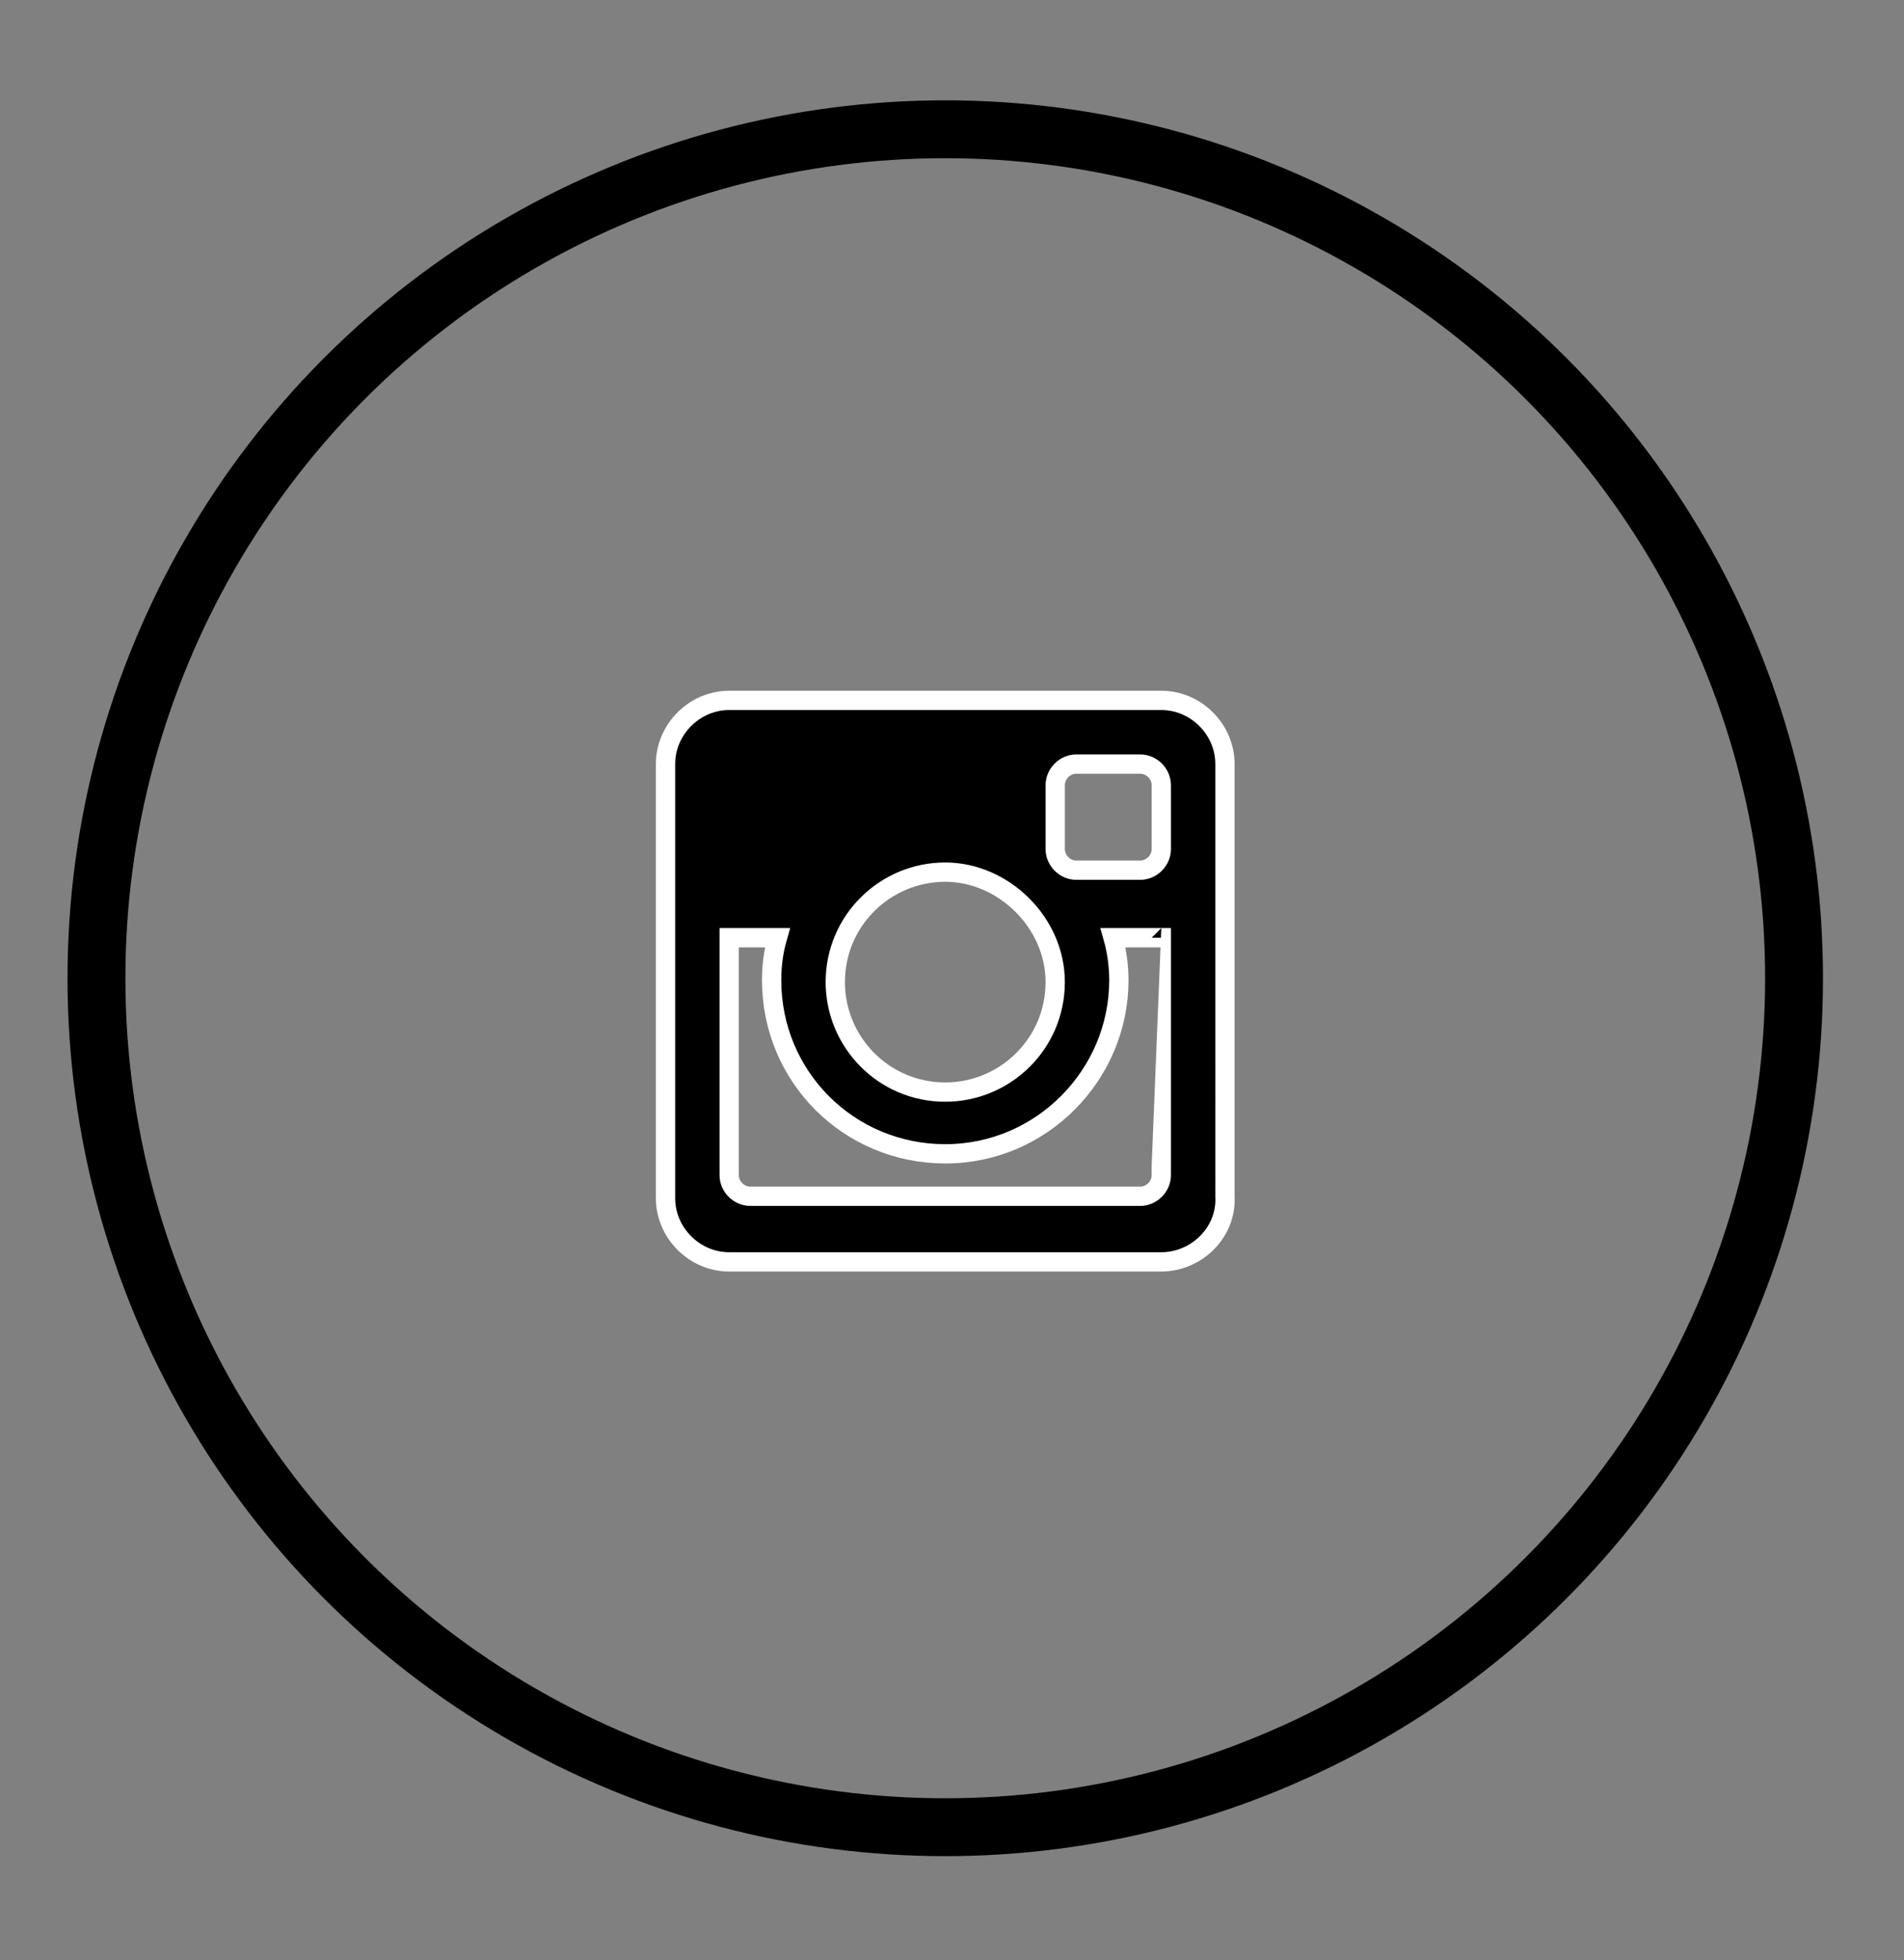 <?xml version="1.0" encoding="utf-8"?>
<!-- Generator: Adobe Illustrator 22.0.1, SVG Export Plug-In . SVG Version: 6.00 Build 0)  -->
<svg version="1.1" id="Layer_1" xmlns="http://www.w3.org/2000/svg" xmlns:xlink="http://www.w3.org/1999/xlink" x="0px" y="0px"
	 viewBox="0 0 98.7 101.6" style="enable-background:new 0 0 98.7 101.6;" xml:space="preserve">
<rect x="0" y="0" width="98.7" height="101.6" fill="#808080" stroke="none"/>
<style type="text/css">
	.st0{fill:none;stroke:#000000;stroke-width:3;stroke-miterlimit:10;}
	.st1{stroke:#FFFFFF;stroke-miterlimit:10;}
</style>
<circle class="st0" cx="49" cy="50.7" r="44"/>
<g>
	<g>
		<path class="st1" d="M60.2,48.6h-2.5c0.2,0.7,0.3,1.5,0.3,2.2c0,4.9-4,9-9,9s-9-4-9-9c0-0.8,0.1-1.5,0.3-2.2h-2.5v12.3
			c0,0.6,0.5,1.1,1.1,1.1h20.2c0.6,0,1.1-0.5,1.1-1.1C60.2,60.9,60.2,48.6,60.2,48.6z M60.2,40.7c0-0.6-0.5-1.1-1.1-1.1h-3.3
			c-0.6,0-1.1,0.5-1.1,1.1V44c0,0.6,0.5,1.1,1.1,1.1h3.3c0.6,0,1.1-0.5,1.1-1.1V40.7z M49,45.2c-3.1,0-5.7,2.5-5.7,5.7
			c0,3.1,2.5,5.7,5.7,5.7c3.1,0,5.7-2.5,5.7-5.7C54.7,47.8,52,45.2,49,45.2 M60.2,65.4H37.8c-1.8,0-3.3-1.5-3.3-3.3V39.6
			c0-1.8,1.5-3.3,3.3-3.3h22.4c1.8,0,3.3,1.5,3.3,3.3V62C63.6,63.9,62,65.4,60.2,65.4"/>
	</g>
</g>
</svg>
